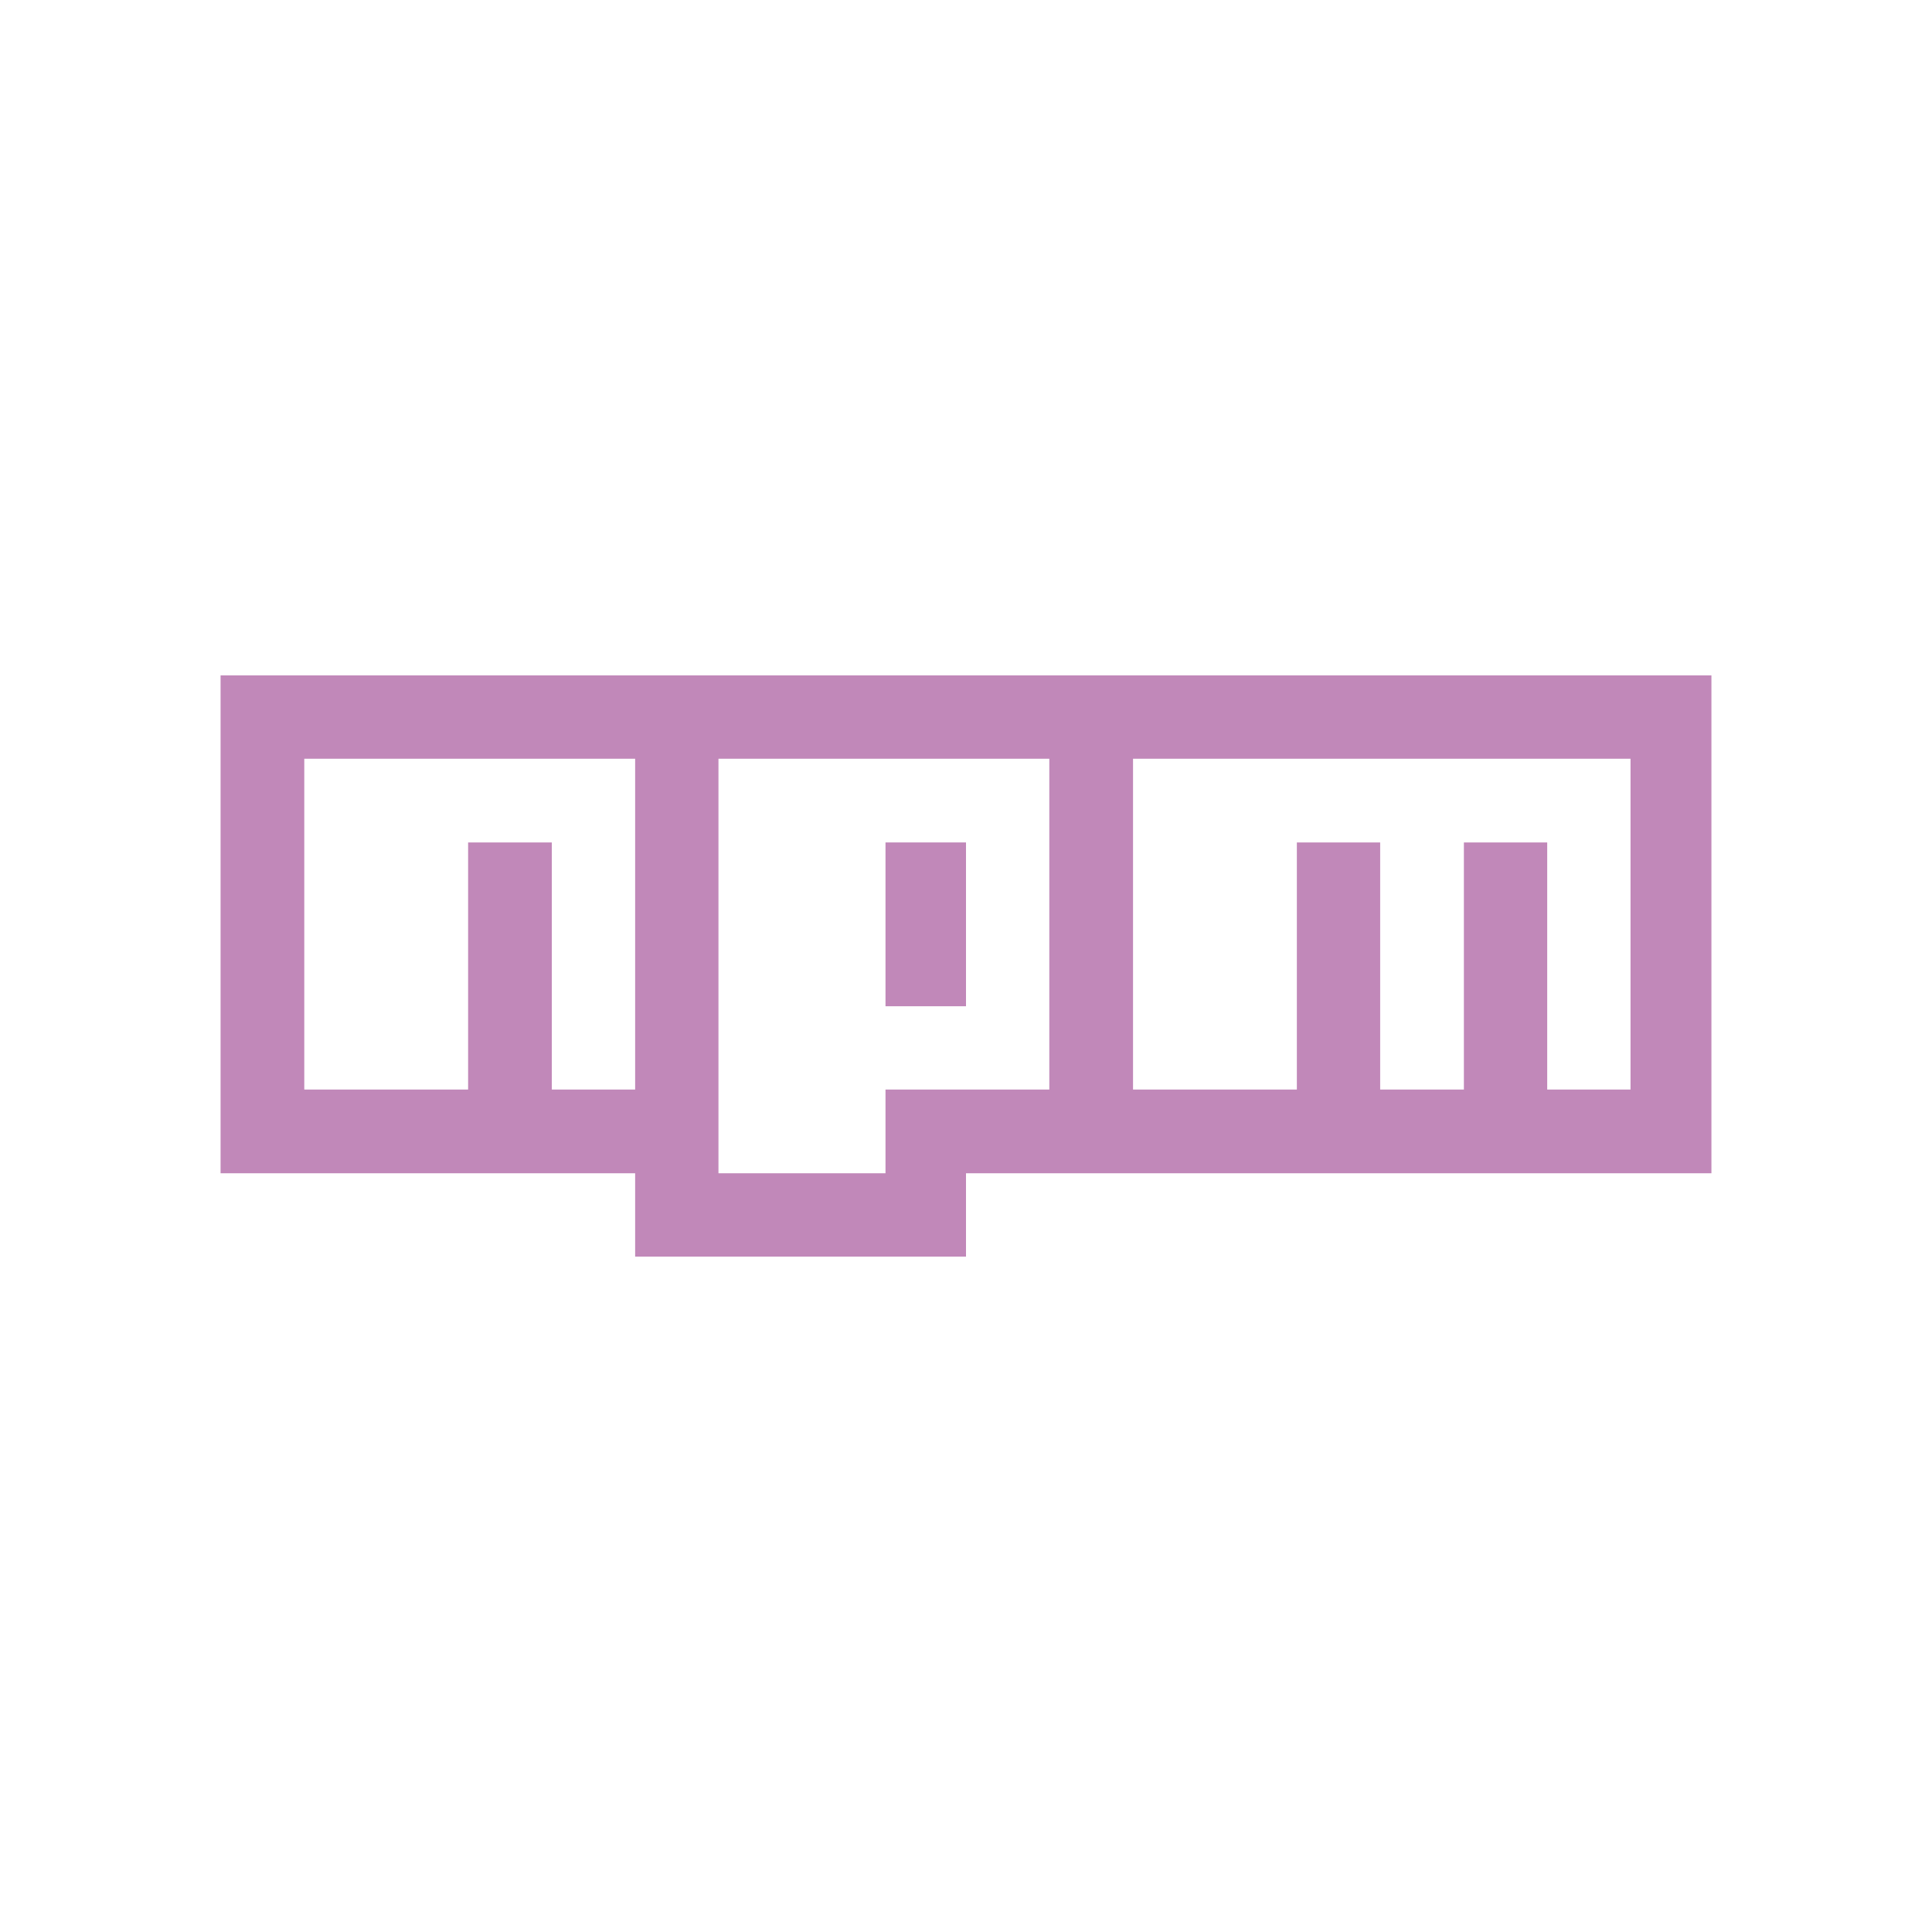 <svg id="SvgjsSvg1027" width="288" height="288" xmlns="http://www.w3.org/2000/svg" version="1.1" xmlns:xlink="http://www.w3.org/1999/xlink" xmlns:svgjs="http://svgjs.com/svgjs"><defs id="SvgjsDefs1028"></defs><g id="SvgjsG1029" transform="matrix(1,0,0,1,0,0)"><svg xmlns="http://www.w3.org/2000/svg" width="288" height="288" data-name="Layer 1" viewBox="0 0 48 48"><rect width="2" height="4.07" x="22" y="20.93" fill="#c188b9" class="color000 svgShape"></rect><path d="M5.48,16.78V29.15h10.3v2.07H24V29.15H42.52V16.78Zm10.3,4.15v6.14H13.71V20.93H11.63v6.14H7.56V18.85h8.22Zm10.29,6.14H22v2.08H17.85V18.85h8.22ZM40.51,19v8.07H38.44V20.93H36.37v6.14H34.29V20.93H32.22v6.14H28.15V18.85H40.51Z" fill="#c188b9" class="color000 svgShape"></path></svg></g></svg>